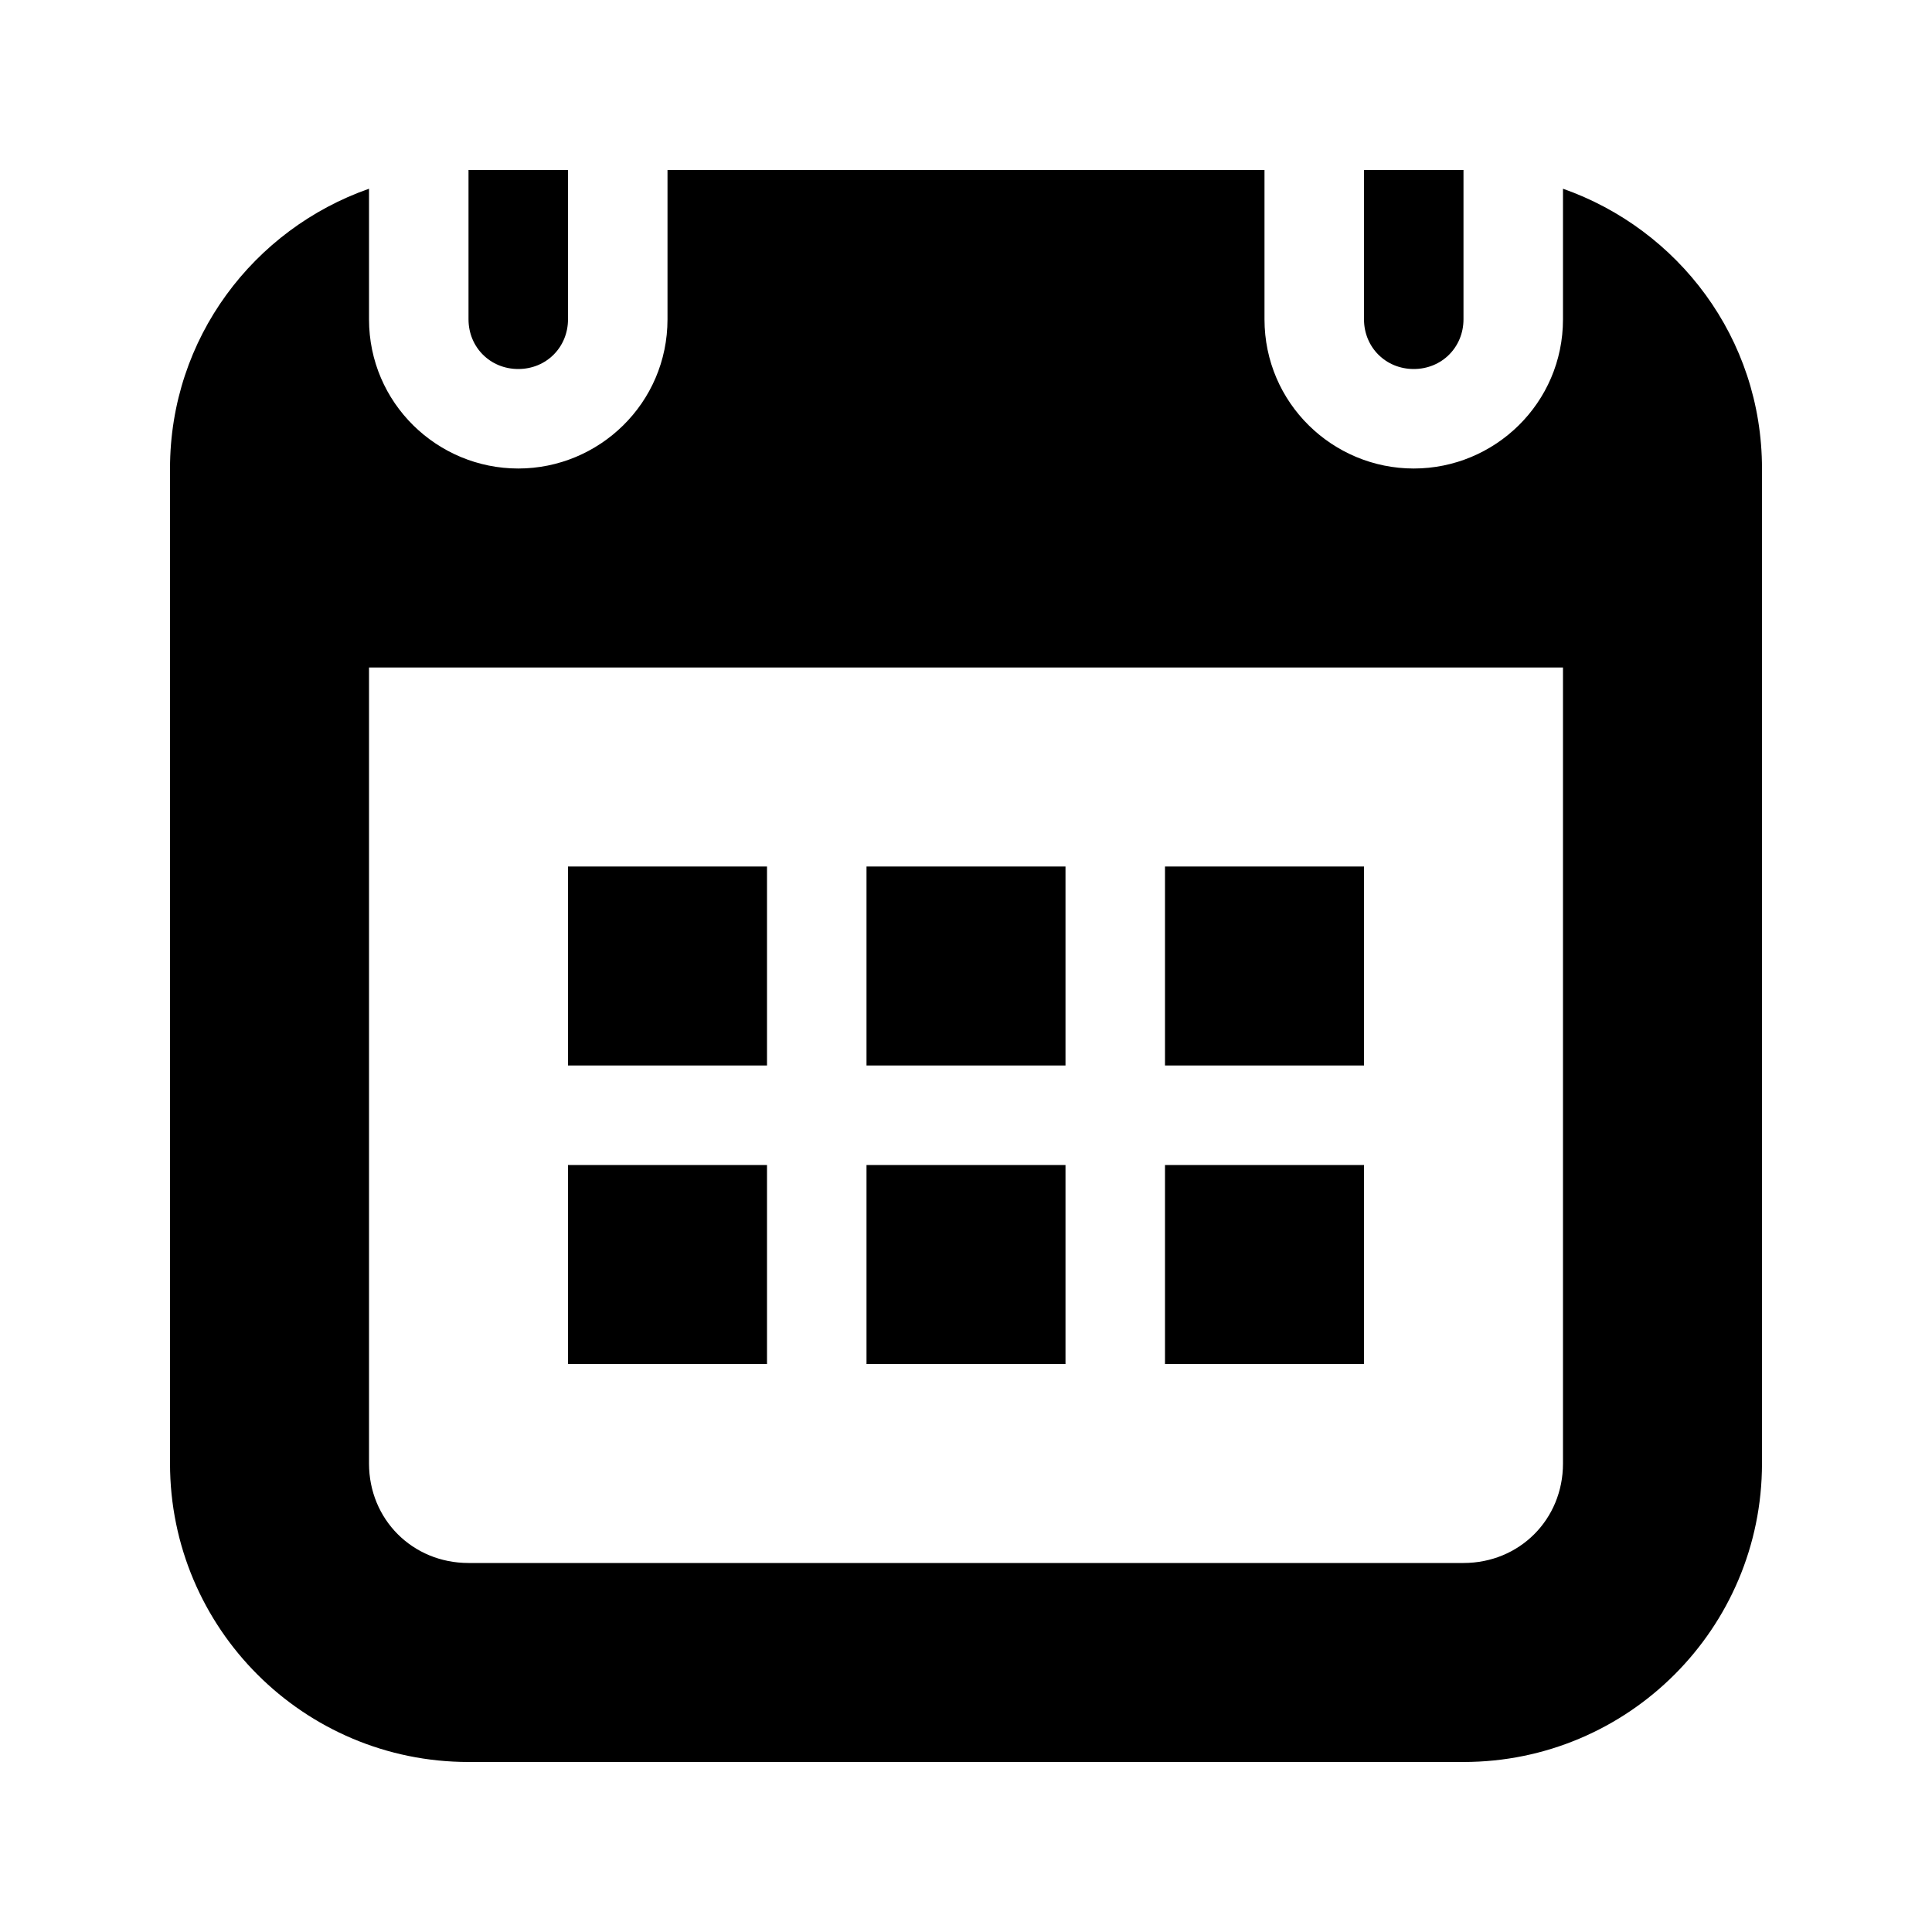 <svg xmlns="http://www.w3.org/2000/svg" id="icon-date" viewBox="0 0 16 16">
    <path d="M12.12 14.592h-8.24c-1.365 0-2.472-1.107-2.472-2.472v-8.24c0-1.081 0.695-1.983 1.648-2.317v1.081c0 0.695 0.566 1.236 1.236 1.236s1.236-0.541 1.236-1.236v-1.236h4.944v1.236c0 0.695 0.566 1.236 1.236 1.236s1.236-0.541 1.236-1.236v-1.081c0.953 0.335 1.648 1.236 1.648 2.317v8.24c0 1.365-1.107 2.472-2.472 2.472zM12.944 5.528h-9.888v6.592c0 0.463 0.36 0.824 0.824 0.824h8.24c0.463 0 0.824-0.36 0.824-0.824zM9.648 9.648h1.648v1.648h-1.648zM9.648 7.176h1.648v1.648h-1.648zM7.176 9.648h1.648v1.648h-1.648zM7.176 7.176h1.648v1.648h-1.648zM4.704 9.648h1.648v1.648h-1.648zM4.704 7.176h1.648v1.648h-1.648zM11.708 3.056c-0.232 0-0.412-0.18-0.412-0.412v-1.236h0.824v1.236c0 0.232-0.18 0.412-0.412 0.412zM4.292 3.056c-0.232 0-0.412-0.18-0.412-0.412v-1.236h0.824v1.236c0 0.232-0.18 0.412-0.412 0.412z"></path>
</svg>
